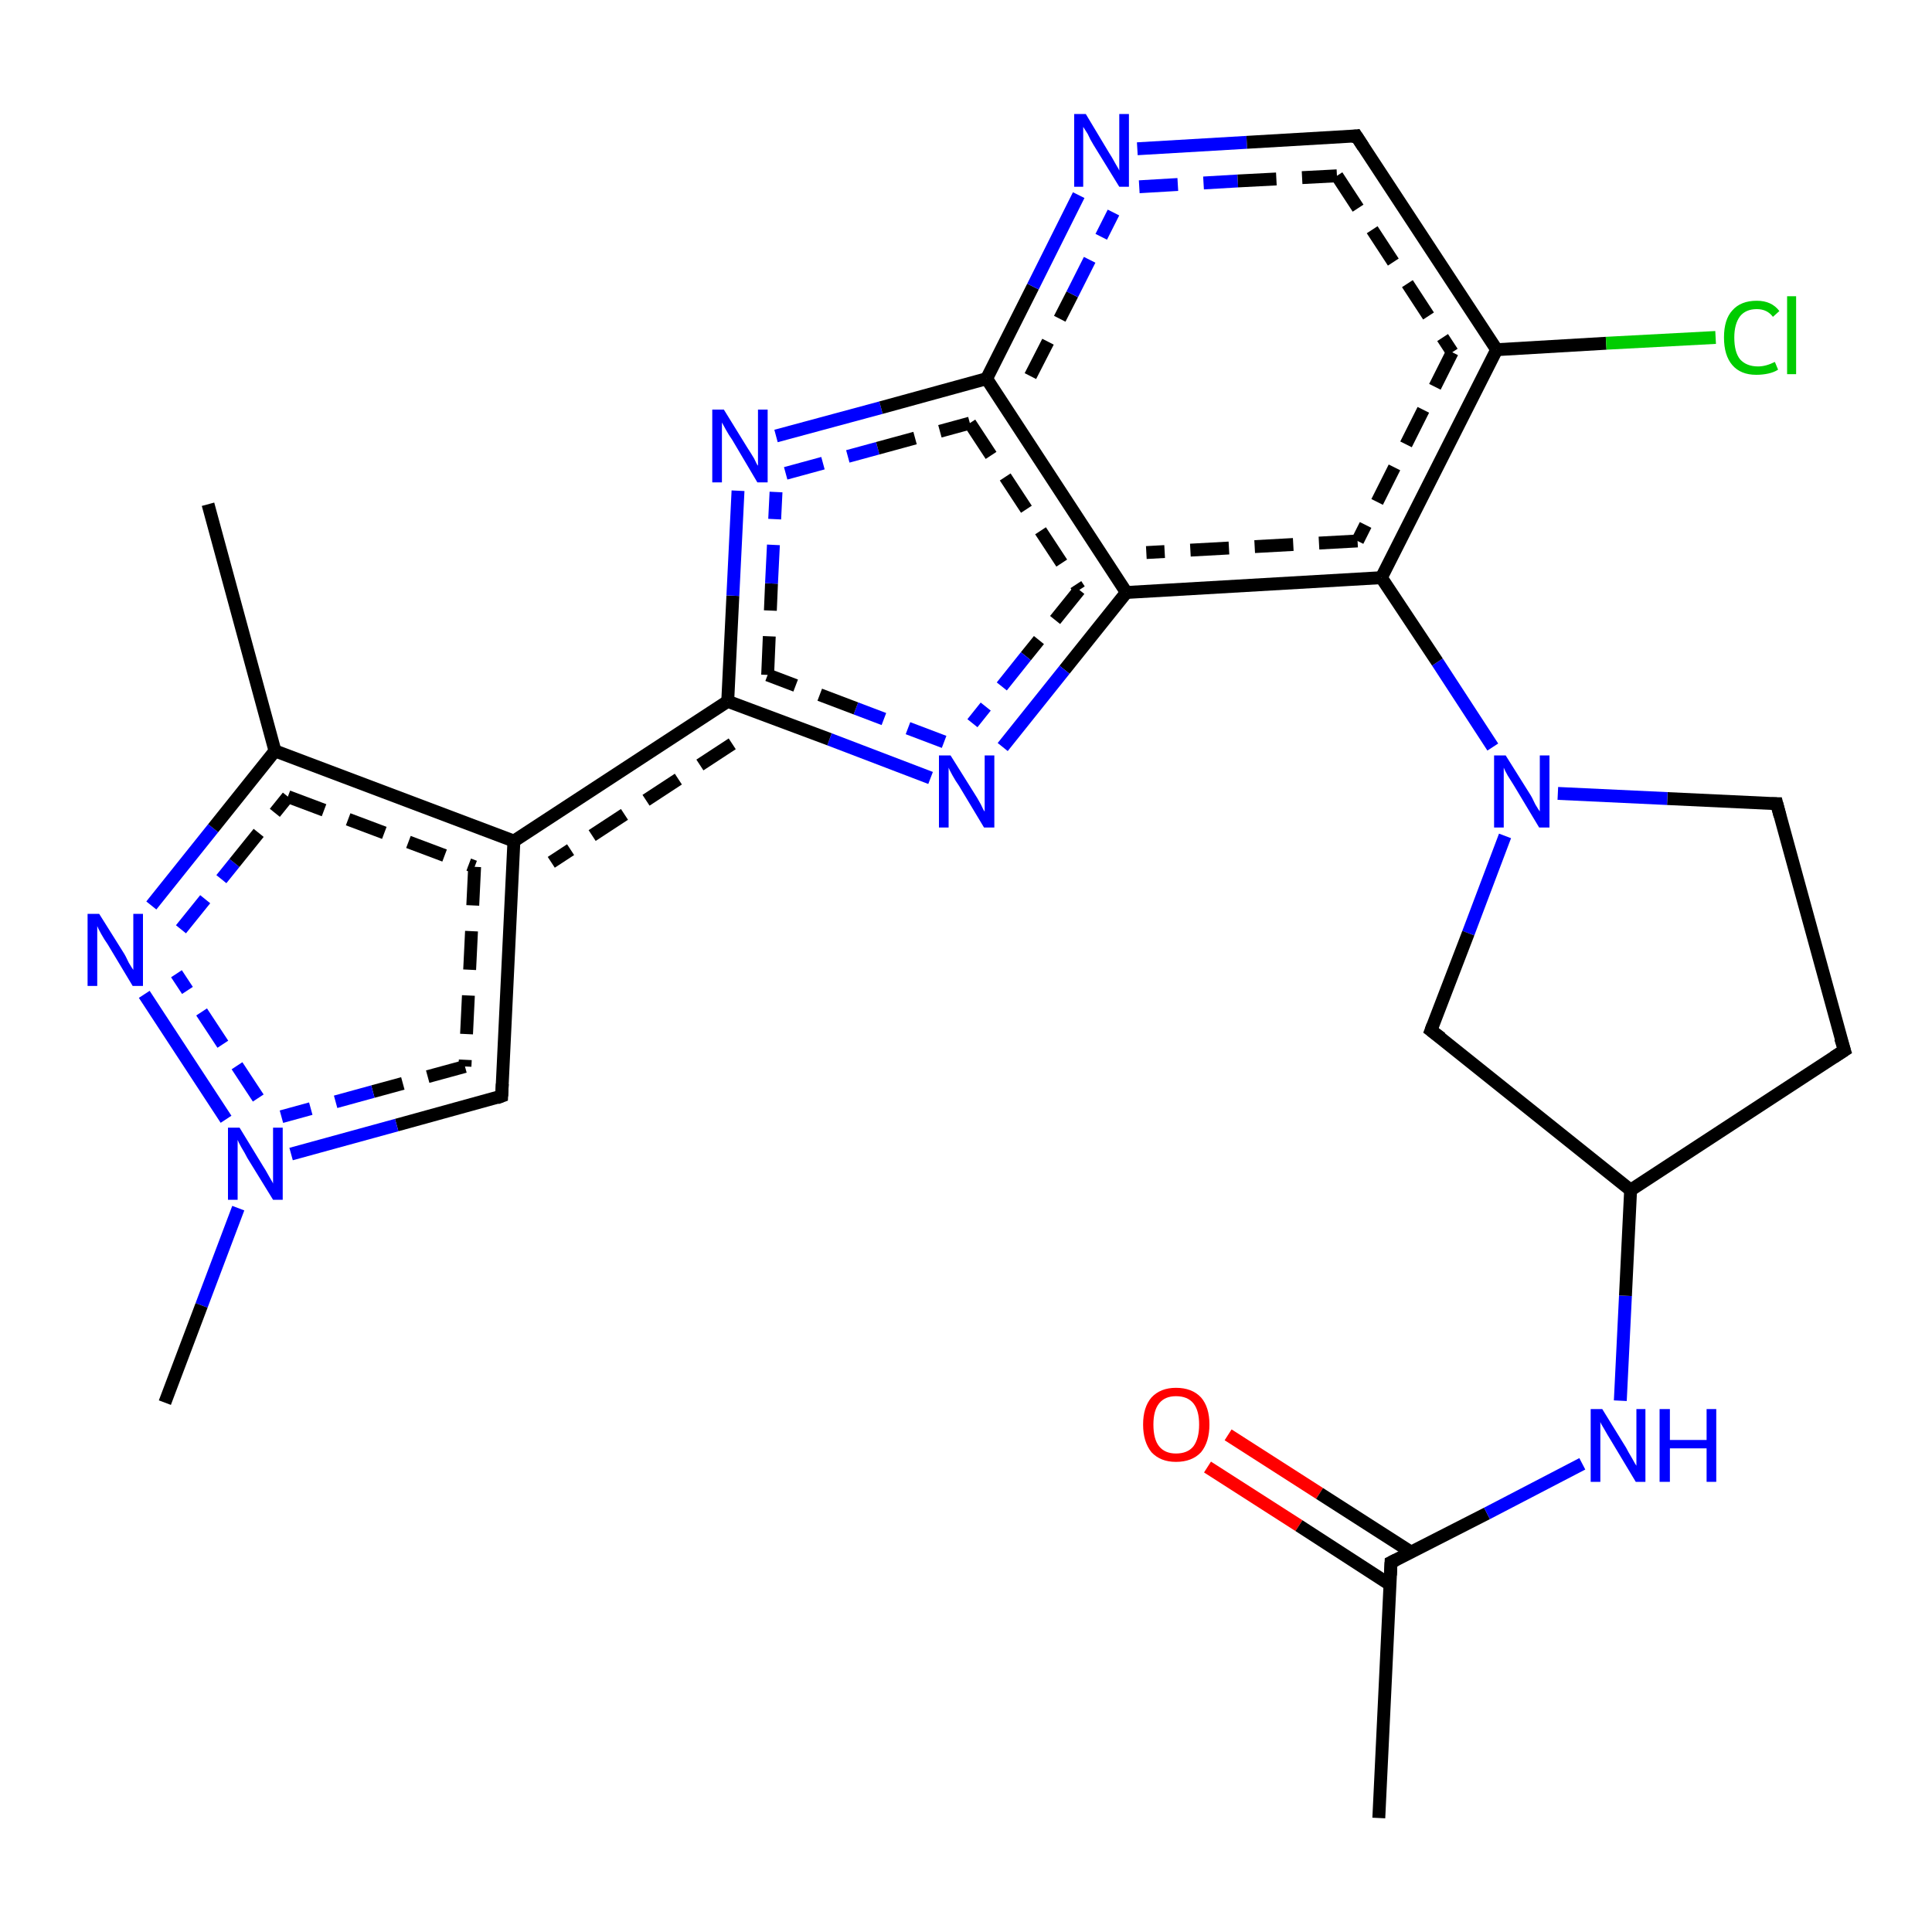 <?xml version='1.0' encoding='iso-8859-1'?>
<svg version='1.1' baseProfile='full'
              xmlns='http://www.w3.org/2000/svg'
                      xmlns:rdkit='http://www.rdkit.org/xml'
                      xmlns:xlink='http://www.w3.org/1999/xlink'
                  xml:space='preserve'
width='300px' height='300px' viewBox='0 0 300 300'>
<!-- END OF HEADER -->
<rect style='opacity:1.0;fill:#FFFFFF;stroke:none' width='300.0' height='300.0' x='0.0' y='0.0'> </rect>
<path class='bond-0 atom-0 atom-1' d='M 190.7,222.8 L 204.9,231.9' style='fill:none;fill-rule:evenodd;stroke:#FF0000;stroke-width:2.0px;stroke-linecap:butt;stroke-linejoin:miter;stroke-opacity:1' />
<path class='bond-0 atom-0 atom-1' d='M 204.9,231.9 L 219.1,241.0' style='fill:none;fill-rule:evenodd;stroke:#000000;stroke-width:2.0px;stroke-linecap:butt;stroke-linejoin:miter;stroke-opacity:1' />
<path class='bond-0 atom-0 atom-1' d='M 187.5,227.8 L 201.7,236.9' style='fill:none;fill-rule:evenodd;stroke:#FF0000;stroke-width:2.0px;stroke-linecap:butt;stroke-linejoin:miter;stroke-opacity:1' />
<path class='bond-0 atom-0 atom-1' d='M 201.7,236.9 L 215.9,246.1' style='fill:none;fill-rule:evenodd;stroke:#000000;stroke-width:2.0px;stroke-linecap:butt;stroke-linejoin:miter;stroke-opacity:1' />
<path class='bond-1 atom-1 atom-2' d='M 216.0,242.6 L 230.9,235.0' style='fill:none;fill-rule:evenodd;stroke:#000000;stroke-width:2.0px;stroke-linecap:butt;stroke-linejoin:miter;stroke-opacity:1' />
<path class='bond-1 atom-1 atom-2' d='M 230.9,235.0 L 245.7,227.3' style='fill:none;fill-rule:evenodd;stroke:#0000FF;stroke-width:2.0px;stroke-linecap:butt;stroke-linejoin:miter;stroke-opacity:1' />
<path class='bond-2 atom-2 atom-3' d='M 251.6,217.5 L 252.4,201.2' style='fill:none;fill-rule:evenodd;stroke:#0000FF;stroke-width:2.0px;stroke-linecap:butt;stroke-linejoin:miter;stroke-opacity:1' />
<path class='bond-2 atom-2 atom-3' d='M 252.4,201.2 L 253.2,184.8' style='fill:none;fill-rule:evenodd;stroke:#000000;stroke-width:2.0px;stroke-linecap:butt;stroke-linejoin:miter;stroke-opacity:1' />
<path class='bond-3 atom-3 atom-4' d='M 253.2,184.8 L 286.4,163.1' style='fill:none;fill-rule:evenodd;stroke:#000000;stroke-width:2.0px;stroke-linecap:butt;stroke-linejoin:miter;stroke-opacity:1' />
<path class='bond-4 atom-4 atom-5' d='M 286.4,163.1 L 275.9,124.8' style='fill:none;fill-rule:evenodd;stroke:#000000;stroke-width:2.0px;stroke-linecap:butt;stroke-linejoin:miter;stroke-opacity:1' />
<path class='bond-5 atom-5 atom-6' d='M 275.9,124.8 L 258.9,124.0' style='fill:none;fill-rule:evenodd;stroke:#000000;stroke-width:2.0px;stroke-linecap:butt;stroke-linejoin:miter;stroke-opacity:1' />
<path class='bond-5 atom-5 atom-6' d='M 258.9,124.0 L 241.9,123.2' style='fill:none;fill-rule:evenodd;stroke:#0000FF;stroke-width:2.0px;stroke-linecap:butt;stroke-linejoin:miter;stroke-opacity:1' />
<path class='bond-6 atom-6 atom-7' d='M 231.8,116.0 L 223.2,102.8' style='fill:none;fill-rule:evenodd;stroke:#0000FF;stroke-width:2.0px;stroke-linecap:butt;stroke-linejoin:miter;stroke-opacity:1' />
<path class='bond-6 atom-6 atom-7' d='M 223.2,102.8 L 214.5,89.7' style='fill:none;fill-rule:evenodd;stroke:#000000;stroke-width:2.0px;stroke-linecap:butt;stroke-linejoin:miter;stroke-opacity:1' />
<path class='bond-7 atom-7 atom-8' d='M 214.5,89.7 L 174.9,92.0' style='fill:none;fill-rule:evenodd;stroke:#000000;stroke-width:2.0px;stroke-linecap:butt;stroke-linejoin:miter;stroke-opacity:1' />
<path class='bond-7 atom-7 atom-8' d='M 210.8,84.0 L 178.0,85.8' style='fill:none;fill-rule:evenodd;stroke:#000000;stroke-width:2.0px;stroke-linecap:butt;stroke-linejoin:miter;stroke-opacity:1;stroke-dasharray:6,4' />
<path class='bond-8 atom-8 atom-9' d='M 174.9,92.0 L 165.3,104.0' style='fill:none;fill-rule:evenodd;stroke:#000000;stroke-width:2.0px;stroke-linecap:butt;stroke-linejoin:miter;stroke-opacity:1' />
<path class='bond-8 atom-8 atom-9' d='M 165.3,104.0 L 155.7,116.0' style='fill:none;fill-rule:evenodd;stroke:#0000FF;stroke-width:2.0px;stroke-linecap:butt;stroke-linejoin:miter;stroke-opacity:1' />
<path class='bond-8 atom-8 atom-9' d='M 167.6,91.6 L 159.3,101.9' style='fill:none;fill-rule:evenodd;stroke:#000000;stroke-width:2.0px;stroke-linecap:butt;stroke-linejoin:miter;stroke-opacity:1;stroke-dasharray:6,4' />
<path class='bond-8 atom-8 atom-9' d='M 159.3,101.9 L 151.0,112.3' style='fill:none;fill-rule:evenodd;stroke:#0000FF;stroke-width:2.0px;stroke-linecap:butt;stroke-linejoin:miter;stroke-opacity:1;stroke-dasharray:6,4' />
<path class='bond-9 atom-9 atom-10' d='M 144.5,120.8 L 128.8,114.8' style='fill:none;fill-rule:evenodd;stroke:#0000FF;stroke-width:2.0px;stroke-linecap:butt;stroke-linejoin:miter;stroke-opacity:1' />
<path class='bond-9 atom-9 atom-10' d='M 128.8,114.8 L 113.0,108.9' style='fill:none;fill-rule:evenodd;stroke:#000000;stroke-width:2.0px;stroke-linecap:butt;stroke-linejoin:miter;stroke-opacity:1' />
<path class='bond-9 atom-9 atom-10' d='M 146.6,115.2 L 132.9,110.0' style='fill:none;fill-rule:evenodd;stroke:#0000FF;stroke-width:2.0px;stroke-linecap:butt;stroke-linejoin:miter;stroke-opacity:1;stroke-dasharray:6,4' />
<path class='bond-9 atom-9 atom-10' d='M 132.9,110.0 L 119.2,104.8' style='fill:none;fill-rule:evenodd;stroke:#000000;stroke-width:2.0px;stroke-linecap:butt;stroke-linejoin:miter;stroke-opacity:1;stroke-dasharray:6,4' />
<path class='bond-10 atom-10 atom-11' d='M 113.0,108.9 L 113.8,92.5' style='fill:none;fill-rule:evenodd;stroke:#000000;stroke-width:2.0px;stroke-linecap:butt;stroke-linejoin:miter;stroke-opacity:1' />
<path class='bond-10 atom-10 atom-11' d='M 113.8,92.5 L 114.6,76.2' style='fill:none;fill-rule:evenodd;stroke:#0000FF;stroke-width:2.0px;stroke-linecap:butt;stroke-linejoin:miter;stroke-opacity:1' />
<path class='bond-10 atom-10 atom-11' d='M 119.2,104.8 L 119.8,90.6' style='fill:none;fill-rule:evenodd;stroke:#000000;stroke-width:2.0px;stroke-linecap:butt;stroke-linejoin:miter;stroke-opacity:1;stroke-dasharray:6,4' />
<path class='bond-10 atom-10 atom-11' d='M 119.8,90.6 L 120.5,76.4' style='fill:none;fill-rule:evenodd;stroke:#0000FF;stroke-width:2.0px;stroke-linecap:butt;stroke-linejoin:miter;stroke-opacity:1;stroke-dasharray:6,4' />
<path class='bond-11 atom-11 atom-12' d='M 120.5,67.7 L 136.8,63.3' style='fill:none;fill-rule:evenodd;stroke:#0000FF;stroke-width:2.0px;stroke-linecap:butt;stroke-linejoin:miter;stroke-opacity:1' />
<path class='bond-11 atom-11 atom-12' d='M 136.8,63.3 L 153.2,58.8' style='fill:none;fill-rule:evenodd;stroke:#000000;stroke-width:2.0px;stroke-linecap:butt;stroke-linejoin:miter;stroke-opacity:1' />
<path class='bond-11 atom-11 atom-12' d='M 122.0,73.5 L 136.3,69.6' style='fill:none;fill-rule:evenodd;stroke:#0000FF;stroke-width:2.0px;stroke-linecap:butt;stroke-linejoin:miter;stroke-opacity:1;stroke-dasharray:6,4' />
<path class='bond-11 atom-11 atom-12' d='M 136.3,69.6 L 150.6,65.7' style='fill:none;fill-rule:evenodd;stroke:#000000;stroke-width:2.0px;stroke-linecap:butt;stroke-linejoin:miter;stroke-opacity:1;stroke-dasharray:6,4' />
<path class='bond-12 atom-12 atom-13' d='M 153.2,58.8 L 160.4,44.5' style='fill:none;fill-rule:evenodd;stroke:#000000;stroke-width:2.0px;stroke-linecap:butt;stroke-linejoin:miter;stroke-opacity:1' />
<path class='bond-12 atom-12 atom-13' d='M 160.4,44.5 L 167.5,30.3' style='fill:none;fill-rule:evenodd;stroke:#0000FF;stroke-width:2.0px;stroke-linecap:butt;stroke-linejoin:miter;stroke-opacity:1' />
<path class='bond-12 atom-12 atom-13' d='M 160.0,58.4 L 166.5,45.7' style='fill:none;fill-rule:evenodd;stroke:#000000;stroke-width:2.0px;stroke-linecap:butt;stroke-linejoin:miter;stroke-opacity:1;stroke-dasharray:6,4' />
<path class='bond-12 atom-12 atom-13' d='M 166.5,45.7 L 172.9,33.0' style='fill:none;fill-rule:evenodd;stroke:#0000FF;stroke-width:2.0px;stroke-linecap:butt;stroke-linejoin:miter;stroke-opacity:1;stroke-dasharray:6,4' />
<path class='bond-13 atom-13 atom-14' d='M 176.6,23.1 L 193.6,22.1' style='fill:none;fill-rule:evenodd;stroke:#0000FF;stroke-width:2.0px;stroke-linecap:butt;stroke-linejoin:miter;stroke-opacity:1' />
<path class='bond-13 atom-13 atom-14' d='M 193.6,22.1 L 210.6,21.1' style='fill:none;fill-rule:evenodd;stroke:#000000;stroke-width:2.0px;stroke-linecap:butt;stroke-linejoin:miter;stroke-opacity:1' />
<path class='bond-13 atom-13 atom-14' d='M 176.9,29.0 L 192.2,28.1' style='fill:none;fill-rule:evenodd;stroke:#0000FF;stroke-width:2.0px;stroke-linecap:butt;stroke-linejoin:miter;stroke-opacity:1;stroke-dasharray:6,4' />
<path class='bond-13 atom-13 atom-14' d='M 192.2,28.1 L 207.6,27.3' style='fill:none;fill-rule:evenodd;stroke:#000000;stroke-width:2.0px;stroke-linecap:butt;stroke-linejoin:miter;stroke-opacity:1;stroke-dasharray:6,4' />
<path class='bond-14 atom-14 atom-15' d='M 210.6,21.1 L 232.4,54.3' style='fill:none;fill-rule:evenodd;stroke:#000000;stroke-width:2.0px;stroke-linecap:butt;stroke-linejoin:miter;stroke-opacity:1' />
<path class='bond-14 atom-14 atom-15' d='M 207.6,27.3 L 225.5,54.7' style='fill:none;fill-rule:evenodd;stroke:#000000;stroke-width:2.0px;stroke-linecap:butt;stroke-linejoin:miter;stroke-opacity:1;stroke-dasharray:6,4' />
<path class='bond-15 atom-15 atom-16' d='M 232.4,54.3 L 249.4,53.3' style='fill:none;fill-rule:evenodd;stroke:#000000;stroke-width:2.0px;stroke-linecap:butt;stroke-linejoin:miter;stroke-opacity:1' />
<path class='bond-15 atom-15 atom-16' d='M 249.4,53.3 L 266.4,52.4' style='fill:none;fill-rule:evenodd;stroke:#00CC00;stroke-width:2.0px;stroke-linecap:butt;stroke-linejoin:miter;stroke-opacity:1' />
<path class='bond-16 atom-10 atom-17' d='M 113.0,108.9 L 79.8,130.6' style='fill:none;fill-rule:evenodd;stroke:#000000;stroke-width:2.0px;stroke-linecap:butt;stroke-linejoin:miter;stroke-opacity:1' />
<path class='bond-16 atom-10 atom-17' d='M 113.7,115.5 L 85.6,133.9' style='fill:none;fill-rule:evenodd;stroke:#000000;stroke-width:2.0px;stroke-linecap:butt;stroke-linejoin:miter;stroke-opacity:1;stroke-dasharray:6,4' />
<path class='bond-17 atom-17 atom-18' d='M 79.8,130.6 L 77.9,170.2' style='fill:none;fill-rule:evenodd;stroke:#000000;stroke-width:2.0px;stroke-linecap:butt;stroke-linejoin:miter;stroke-opacity:1' />
<path class='bond-17 atom-17 atom-18' d='M 73.7,134.6 L 72.2,165.6' style='fill:none;fill-rule:evenodd;stroke:#000000;stroke-width:2.0px;stroke-linecap:butt;stroke-linejoin:miter;stroke-opacity:1;stroke-dasharray:6,4' />
<path class='bond-18 atom-18 atom-19' d='M 77.9,170.2 L 61.6,174.7' style='fill:none;fill-rule:evenodd;stroke:#000000;stroke-width:2.0px;stroke-linecap:butt;stroke-linejoin:miter;stroke-opacity:1' />
<path class='bond-18 atom-18 atom-19' d='M 61.6,174.7 L 45.2,179.2' style='fill:none;fill-rule:evenodd;stroke:#0000FF;stroke-width:2.0px;stroke-linecap:butt;stroke-linejoin:miter;stroke-opacity:1' />
<path class='bond-18 atom-18 atom-19' d='M 72.2,165.6 L 57.9,169.5' style='fill:none;fill-rule:evenodd;stroke:#000000;stroke-width:2.0px;stroke-linecap:butt;stroke-linejoin:miter;stroke-opacity:1;stroke-dasharray:6,4' />
<path class='bond-18 atom-18 atom-19' d='M 57.9,169.5 L 43.7,173.4' style='fill:none;fill-rule:evenodd;stroke:#0000FF;stroke-width:2.0px;stroke-linecap:butt;stroke-linejoin:miter;stroke-opacity:1;stroke-dasharray:6,4' />
<path class='bond-19 atom-19 atom-20' d='M 35.1,173.8 L 22.4,154.4' style='fill:none;fill-rule:evenodd;stroke:#0000FF;stroke-width:2.0px;stroke-linecap:butt;stroke-linejoin:miter;stroke-opacity:1' />
<path class='bond-19 atom-19 atom-20' d='M 40.1,170.5 L 27.4,151.2' style='fill:none;fill-rule:evenodd;stroke:#0000FF;stroke-width:2.0px;stroke-linecap:butt;stroke-linejoin:miter;stroke-opacity:1;stroke-dasharray:6,4' />
<path class='bond-20 atom-20 atom-21' d='M 23.5,140.6 L 33.1,128.6' style='fill:none;fill-rule:evenodd;stroke:#0000FF;stroke-width:2.0px;stroke-linecap:butt;stroke-linejoin:miter;stroke-opacity:1' />
<path class='bond-20 atom-20 atom-21' d='M 33.1,128.6 L 42.7,116.6' style='fill:none;fill-rule:evenodd;stroke:#000000;stroke-width:2.0px;stroke-linecap:butt;stroke-linejoin:miter;stroke-opacity:1' />
<path class='bond-20 atom-20 atom-21' d='M 28.1,144.3 L 36.4,134.0' style='fill:none;fill-rule:evenodd;stroke:#0000FF;stroke-width:2.0px;stroke-linecap:butt;stroke-linejoin:miter;stroke-opacity:1;stroke-dasharray:6,4' />
<path class='bond-20 atom-20 atom-21' d='M 36.4,134.0 L 44.7,123.7' style='fill:none;fill-rule:evenodd;stroke:#000000;stroke-width:2.0px;stroke-linecap:butt;stroke-linejoin:miter;stroke-opacity:1;stroke-dasharray:6,4' />
<path class='bond-21 atom-21 atom-22' d='M 42.7,116.6 L 32.3,78.3' style='fill:none;fill-rule:evenodd;stroke:#000000;stroke-width:2.0px;stroke-linecap:butt;stroke-linejoin:miter;stroke-opacity:1' />
<path class='bond-22 atom-19 atom-23' d='M 37.0,187.6 L 31.3,202.7' style='fill:none;fill-rule:evenodd;stroke:#0000FF;stroke-width:2.0px;stroke-linecap:butt;stroke-linejoin:miter;stroke-opacity:1' />
<path class='bond-22 atom-19 atom-23' d='M 31.3,202.7 L 25.6,217.8' style='fill:none;fill-rule:evenodd;stroke:#000000;stroke-width:2.0px;stroke-linecap:butt;stroke-linejoin:miter;stroke-opacity:1' />
<path class='bond-23 atom-6 atom-24' d='M 233.7,129.8 L 228.0,144.9' style='fill:none;fill-rule:evenodd;stroke:#0000FF;stroke-width:2.0px;stroke-linecap:butt;stroke-linejoin:miter;stroke-opacity:1' />
<path class='bond-23 atom-6 atom-24' d='M 228.0,144.9 L 222.2,160.0' style='fill:none;fill-rule:evenodd;stroke:#000000;stroke-width:2.0px;stroke-linecap:butt;stroke-linejoin:miter;stroke-opacity:1' />
<path class='bond-24 atom-1 atom-25' d='M 216.0,242.6 L 214.1,282.3' style='fill:none;fill-rule:evenodd;stroke:#000000;stroke-width:2.0px;stroke-linecap:butt;stroke-linejoin:miter;stroke-opacity:1' />
<path class='bond-25 atom-15 atom-7' d='M 232.4,54.3 L 214.5,89.7' style='fill:none;fill-rule:evenodd;stroke:#000000;stroke-width:2.0px;stroke-linecap:butt;stroke-linejoin:miter;stroke-opacity:1' />
<path class='bond-25 atom-15 atom-7' d='M 225.5,54.7 L 210.8,84.0' style='fill:none;fill-rule:evenodd;stroke:#000000;stroke-width:2.0px;stroke-linecap:butt;stroke-linejoin:miter;stroke-opacity:1;stroke-dasharray:6,4' />
<path class='bond-26 atom-12 atom-8' d='M 153.2,58.8 L 174.9,92.0' style='fill:none;fill-rule:evenodd;stroke:#000000;stroke-width:2.0px;stroke-linecap:butt;stroke-linejoin:miter;stroke-opacity:1' />
<path class='bond-26 atom-12 atom-8' d='M 150.6,65.7 L 167.6,91.6' style='fill:none;fill-rule:evenodd;stroke:#000000;stroke-width:2.0px;stroke-linecap:butt;stroke-linejoin:miter;stroke-opacity:1;stroke-dasharray:6,4' />
<path class='bond-27 atom-21 atom-17' d='M 42.7,116.6 L 79.8,130.6' style='fill:none;fill-rule:evenodd;stroke:#000000;stroke-width:2.0px;stroke-linecap:butt;stroke-linejoin:miter;stroke-opacity:1' />
<path class='bond-27 atom-21 atom-17' d='M 44.7,123.7 L 73.7,134.6' style='fill:none;fill-rule:evenodd;stroke:#000000;stroke-width:2.0px;stroke-linecap:butt;stroke-linejoin:miter;stroke-opacity:1;stroke-dasharray:6,4' />
<path class='bond-28 atom-24 atom-3' d='M 222.2,160.0 L 253.2,184.8' style='fill:none;fill-rule:evenodd;stroke:#000000;stroke-width:2.0px;stroke-linecap:butt;stroke-linejoin:miter;stroke-opacity:1' />
<path d='M 216.8,242.2 L 216.0,242.6 L 215.9,244.6' style='fill:none;stroke:#000000;stroke-width:2.0px;stroke-linecap:butt;stroke-linejoin:miter;stroke-opacity:1;' />
<path d='M 284.7,164.2 L 286.4,163.1 L 285.8,161.2' style='fill:none;stroke:#000000;stroke-width:2.0px;stroke-linecap:butt;stroke-linejoin:miter;stroke-opacity:1;' />
<path d='M 276.4,126.7 L 275.9,124.8 L 275.1,124.8' style='fill:none;stroke:#000000;stroke-width:2.0px;stroke-linecap:butt;stroke-linejoin:miter;stroke-opacity:1;' />
<path d='M 209.8,21.2 L 210.6,21.1 L 211.7,22.8' style='fill:none;stroke:#000000;stroke-width:2.0px;stroke-linecap:butt;stroke-linejoin:miter;stroke-opacity:1;' />
<path d='M 78.0,168.3 L 77.9,170.2 L 77.1,170.5' style='fill:none;stroke:#000000;stroke-width:2.0px;stroke-linecap:butt;stroke-linejoin:miter;stroke-opacity:1;' />
<path d='M 222.5,159.2 L 222.2,160.0 L 223.8,161.2' style='fill:none;stroke:#000000;stroke-width:2.0px;stroke-linecap:butt;stroke-linejoin:miter;stroke-opacity:1;' />
<path class='atom-0' d='M 177.5 221.2
Q 177.5 218.5, 178.8 217.0
Q 180.2 215.5, 182.6 215.5
Q 185.1 215.5, 186.5 217.0
Q 187.8 218.5, 187.8 221.2
Q 187.8 223.9, 186.5 225.5
Q 185.1 227.0, 182.6 227.0
Q 180.2 227.0, 178.8 225.5
Q 177.5 223.9, 177.5 221.2
M 182.6 225.7
Q 184.4 225.7, 185.3 224.6
Q 186.2 223.4, 186.2 221.2
Q 186.2 219.0, 185.3 217.9
Q 184.4 216.8, 182.6 216.8
Q 180.9 216.8, 180.0 217.9
Q 179.1 219.0, 179.1 221.2
Q 179.1 223.5, 180.0 224.6
Q 180.9 225.7, 182.6 225.7
' fill='#FF0000'/>
<path class='atom-2' d='M 248.8 218.8
L 252.5 224.8
Q 252.8 225.4, 253.4 226.4
Q 254.0 227.5, 254.1 227.6
L 254.1 218.8
L 255.5 218.8
L 255.5 230.1
L 254.0 230.1
L 250.1 223.6
Q 249.6 222.8, 249.1 221.9
Q 248.6 221.1, 248.5 220.8
L 248.5 230.1
L 247.0 230.1
L 247.0 218.8
L 248.8 218.8
' fill='#0000FF'/>
<path class='atom-2' d='M 257.7 218.8
L 259.3 218.8
L 259.3 223.6
L 265.0 223.6
L 265.0 218.8
L 266.5 218.8
L 266.5 230.1
L 265.0 230.1
L 265.0 224.9
L 259.3 224.9
L 259.3 230.1
L 257.7 230.1
L 257.7 218.8
' fill='#0000FF'/>
<path class='atom-6' d='M 233.8 117.3
L 237.5 123.2
Q 237.9 123.8, 238.4 124.9
Q 239.0 125.9, 239.1 126.0
L 239.1 117.3
L 240.6 117.3
L 240.6 128.5
L 239.0 128.5
L 235.1 122.0
Q 234.6 121.2, 234.1 120.4
Q 233.6 119.5, 233.5 119.2
L 233.5 128.5
L 232.0 128.5
L 232.0 117.3
L 233.8 117.3
' fill='#0000FF'/>
<path class='atom-9' d='M 147.6 117.3
L 151.3 123.2
Q 151.7 123.8, 152.3 124.9
Q 152.8 126.0, 152.9 126.0
L 152.9 117.3
L 154.4 117.3
L 154.4 128.5
L 152.8 128.5
L 148.9 122.0
Q 148.4 121.3, 147.9 120.4
Q 147.4 119.5, 147.3 119.2
L 147.3 128.5
L 145.8 128.5
L 145.8 117.3
L 147.6 117.3
' fill='#0000FF'/>
<path class='atom-11' d='M 112.4 63.6
L 116.1 69.6
Q 116.5 70.2, 117.1 71.2
Q 117.6 72.3, 117.7 72.3
L 117.7 63.6
L 119.2 63.6
L 119.2 74.9
L 117.6 74.9
L 113.7 68.3
Q 113.2 67.6, 112.7 66.7
Q 112.2 65.8, 112.1 65.6
L 112.1 74.9
L 110.6 74.9
L 110.6 63.6
L 112.4 63.6
' fill='#0000FF'/>
<path class='atom-13' d='M 168.6 17.7
L 172.2 23.7
Q 172.6 24.3, 173.2 25.4
Q 173.8 26.4, 173.8 26.5
L 173.8 17.7
L 175.3 17.7
L 175.3 29.0
L 173.8 29.0
L 169.8 22.5
Q 169.3 21.7, 168.9 20.8
Q 168.4 20.0, 168.2 19.7
L 168.2 29.0
L 166.8 29.0
L 166.8 17.7
L 168.6 17.7
' fill='#0000FF'/>
<path class='atom-16' d='M 267.7 52.4
Q 267.7 49.6, 269.0 48.2
Q 270.3 46.7, 272.8 46.7
Q 275.1 46.7, 276.3 48.3
L 275.3 49.2
Q 274.4 48.0, 272.8 48.0
Q 271.1 48.0, 270.2 49.1
Q 269.3 50.3, 269.3 52.4
Q 269.3 54.7, 270.2 55.8
Q 271.2 56.9, 273.0 56.9
Q 274.2 56.9, 275.6 56.2
L 276.1 57.4
Q 275.5 57.8, 274.6 58.0
Q 273.7 58.2, 272.7 58.2
Q 270.3 58.2, 269.0 56.7
Q 267.7 55.2, 267.7 52.4
' fill='#00CC00'/>
<path class='atom-16' d='M 277.5 46.0
L 278.9 46.0
L 278.9 58.1
L 277.5 58.1
L 277.5 46.0
' fill='#00CC00'/>
<path class='atom-19' d='M 37.2 175.1
L 40.8 181.0
Q 41.2 181.6, 41.8 182.7
Q 42.4 183.7, 42.4 183.8
L 42.4 175.1
L 43.9 175.1
L 43.9 186.3
L 42.4 186.3
L 38.4 179.8
Q 38.0 179.0, 37.5 178.2
Q 37.0 177.3, 36.9 177.0
L 36.9 186.3
L 35.4 186.3
L 35.4 175.1
L 37.2 175.1
' fill='#0000FF'/>
<path class='atom-20' d='M 15.4 141.9
L 19.1 147.8
Q 19.5 148.4, 20.0 149.5
Q 20.6 150.5, 20.7 150.6
L 20.7 141.9
L 22.2 141.9
L 22.2 153.1
L 20.6 153.1
L 16.7 146.6
Q 16.2 145.9, 15.7 145.0
Q 15.2 144.1, 15.1 143.8
L 15.1 153.1
L 13.6 153.1
L 13.6 141.9
L 15.4 141.9
' fill='#0000FF'/>
</svg>
